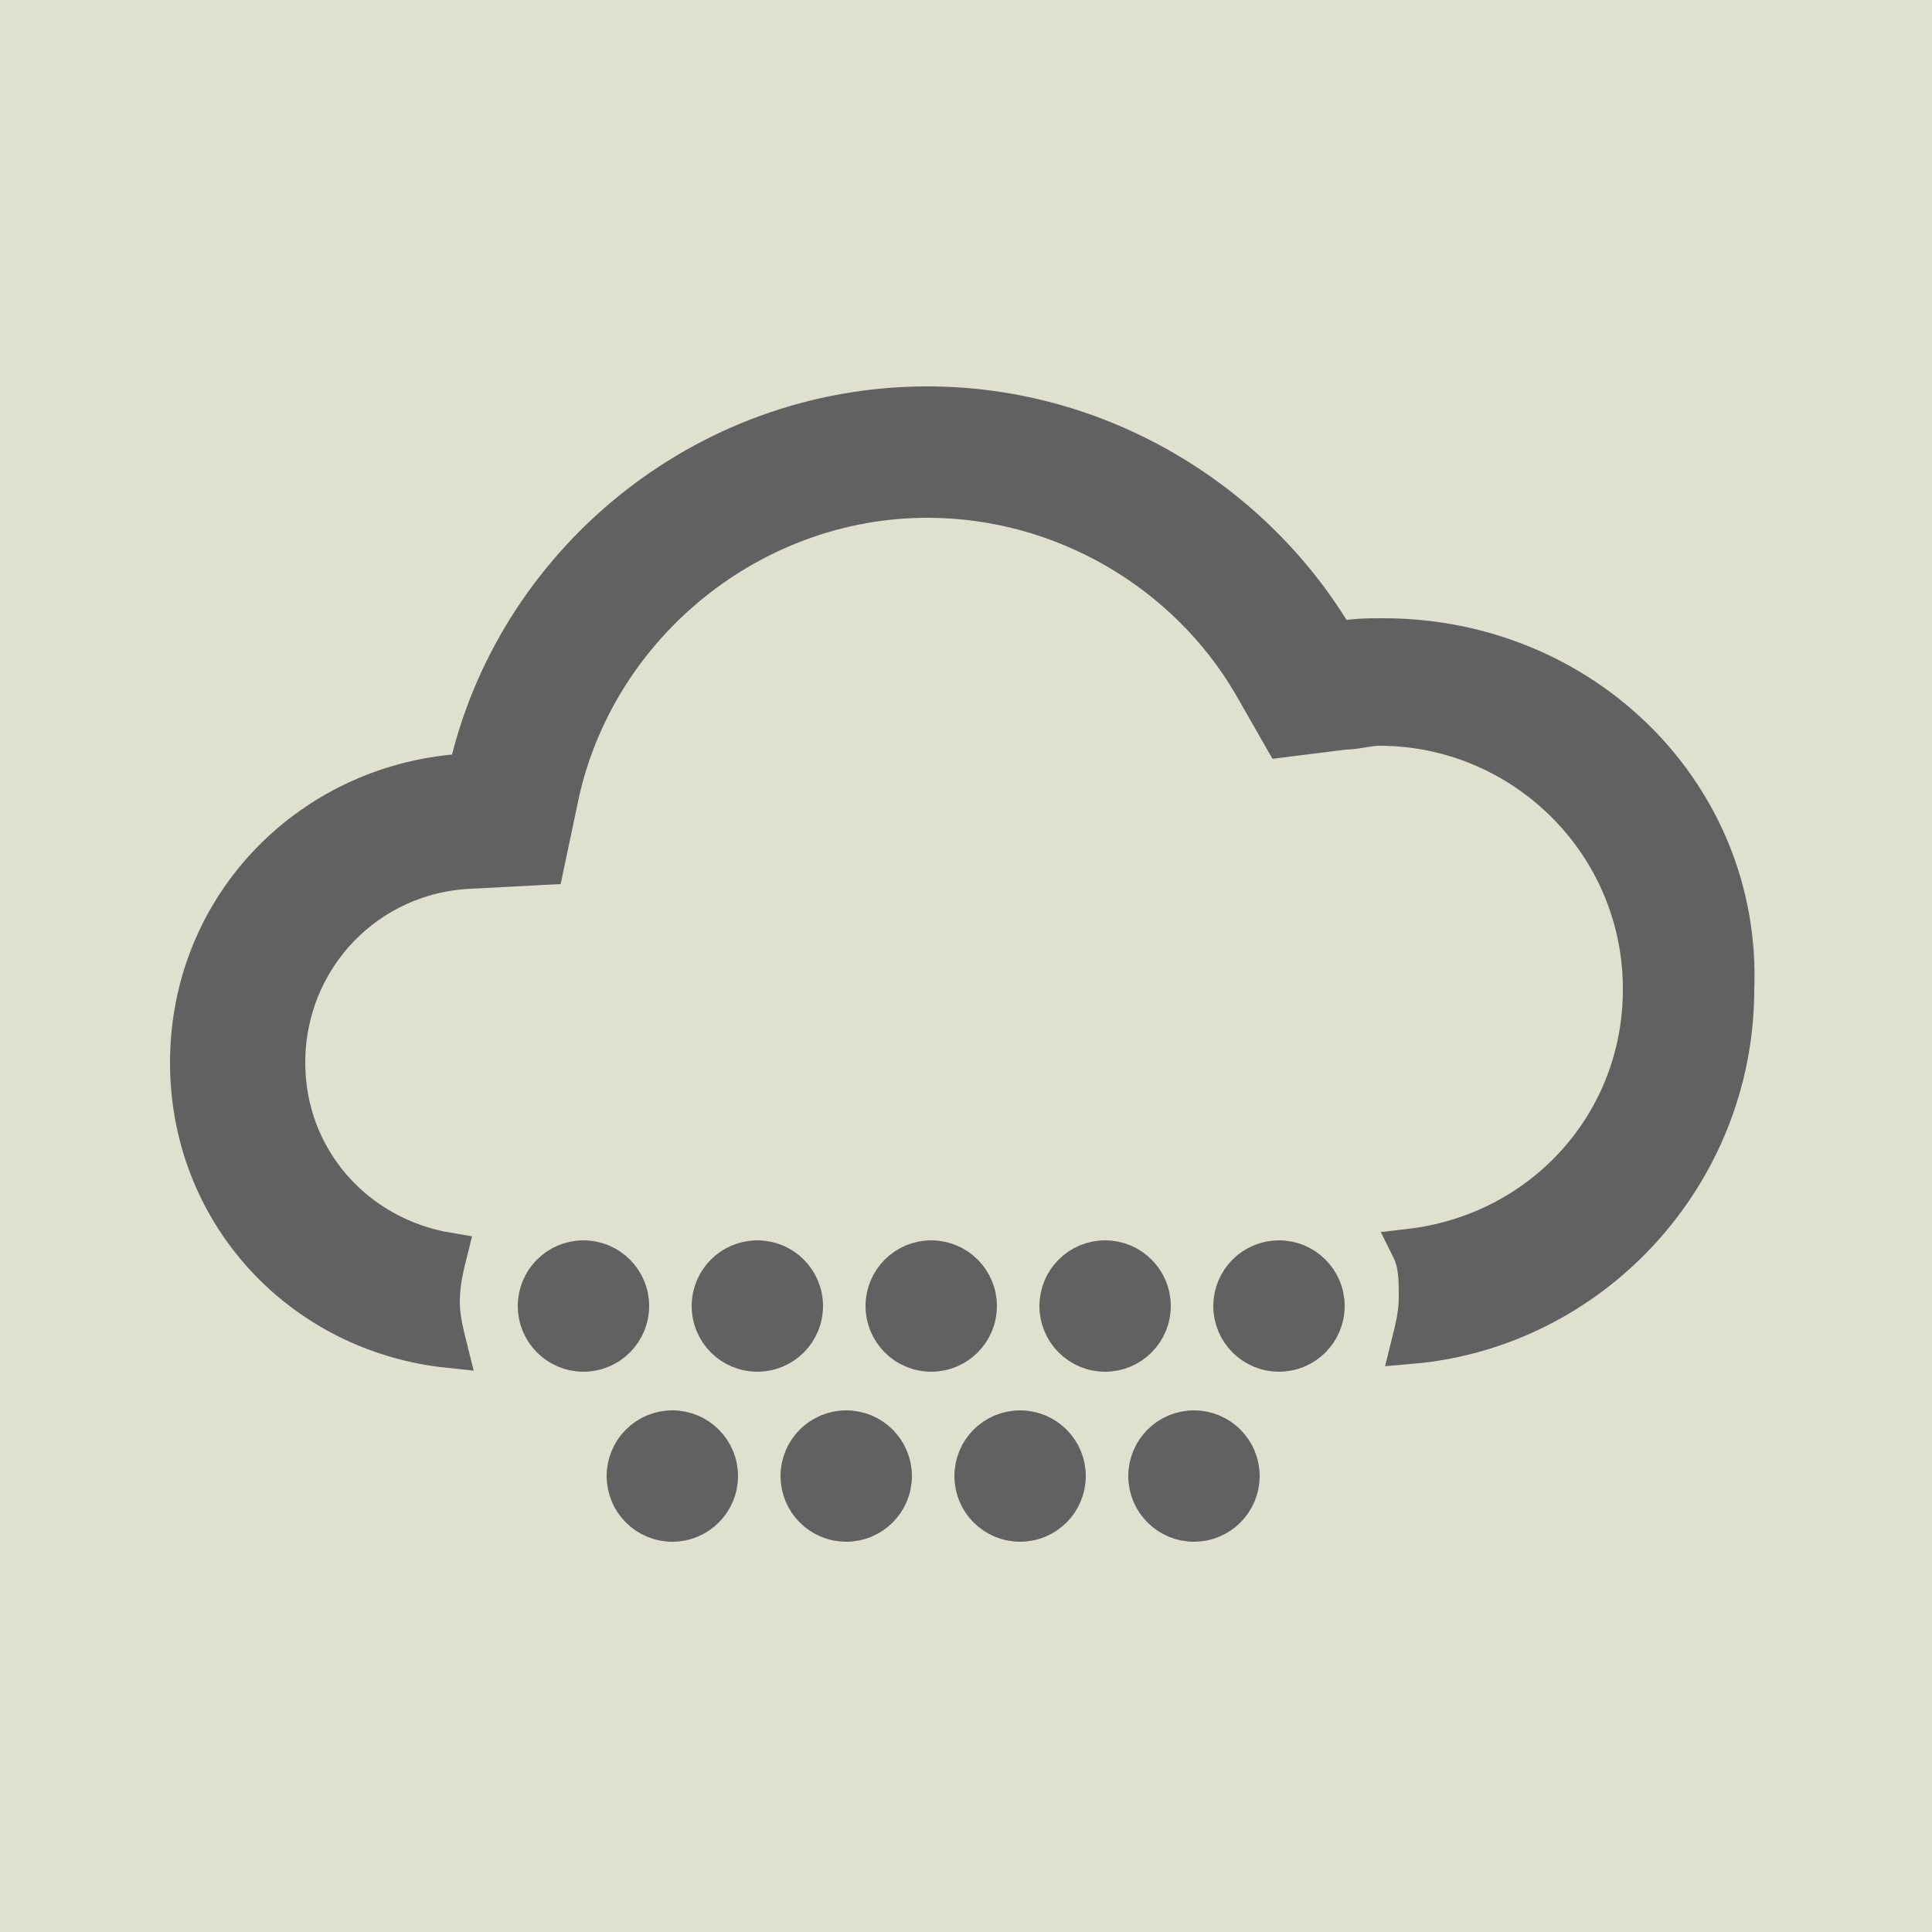 <?xml version="1.0" encoding="utf-8"?>
<!-- Generator: Adobe Illustrator 19.0.1, SVG Export Plug-In . SVG Version: 6.00 Build 0)  -->
<!DOCTYPE svg PUBLIC "-//W3C//DTD SVG 1.1//EN" "http://www.w3.org/Graphics/SVG/1.1/DTD/svg11.dtd">
<svg version="1.1" id="Layer_1" xmlns="http://www.w3.org/2000/svg" xmlns:xlink="http://www.w3.org/1999/xlink" x="0px" y="0px"
	 viewBox="0 0 50 50" enable-background="new 0 0 50 50" xml:space="preserve">
<rect x="0" y="0" fill="#E0E0CE" width="50" height="50"/>
<g>
	<path fill="#616161" stroke="#616161" stroke-miterlimit="10" d="M35.8,16.5c-0.4,0-0.8,0-1.2,0.1c-2.1-3.6-6.1-6.1-10.6-6.1
		c-5.8,0-10.7,4.1-11.9,9.5c-4,0.2-7.2,3.4-7.2,7.5c0,3.9,2.9,7,6.7,7.4c-0.1-0.4-0.2-0.8-0.2-1.2c0-0.5,0.1-0.9,0.2-1.3
		c-2.4-0.4-4.2-2.4-4.2-4.9c0-2.7,2.1-4.9,4.8-5l1.9-0.1l0.4-1.9c1-4.4,5-7.6,9.5-7.6c3.5,0,6.7,1.9,8.4,4.8l0.8,1.4l1.6-0.2
		c0.3,0,0.6-0.1,0.9-0.1c3.7,0,6.8,3,6.8,6.8c0,3.5-2.6,6.3-6,6.7c0.2,0.4,0.2,0.8,0.2,1.3c0,0.4-0.1,0.8-0.2,1.2
		c4.7-0.4,8.4-4.4,8.4-9.2C45.1,20.6,41,16.5,35.8,16.5z"/>
	<circle fill="#616161" stroke="#616161" stroke-miterlimit="10" cx="15.1" cy="33.8" r="1.2"/>
	<circle fill="#616161" stroke="#616161" stroke-miterlimit="10" cx="19.6" cy="33.8" r="1.2"/>
	<circle fill="#616161" stroke="#616161" stroke-miterlimit="10" cx="24.1" cy="33.8" r="1.2"/>
	<circle fill="#616161" stroke="#616161" stroke-miterlimit="10" cx="28.6" cy="33.8" r="1.2"/>
	<circle fill="#616161" stroke="#616161" stroke-miterlimit="10" cx="33.1" cy="33.8" r="1.2"/>
	<circle fill="#616161" stroke="#616161" stroke-miterlimit="10" cx="17.4" cy="38.2" r="1.2"/>
	<circle fill="#616161" stroke="#616161" stroke-miterlimit="10" cx="21.9" cy="38.2" r="1.2"/>
	<circle fill="#616161" stroke="#616161" stroke-miterlimit="10" cx="26.4" cy="38.2" r="1.2"/>
	<circle fill="#616161" stroke="#616161" stroke-miterlimit="10" cx="30.9" cy="38.2" r="1.2"/>
</g>
</svg>
